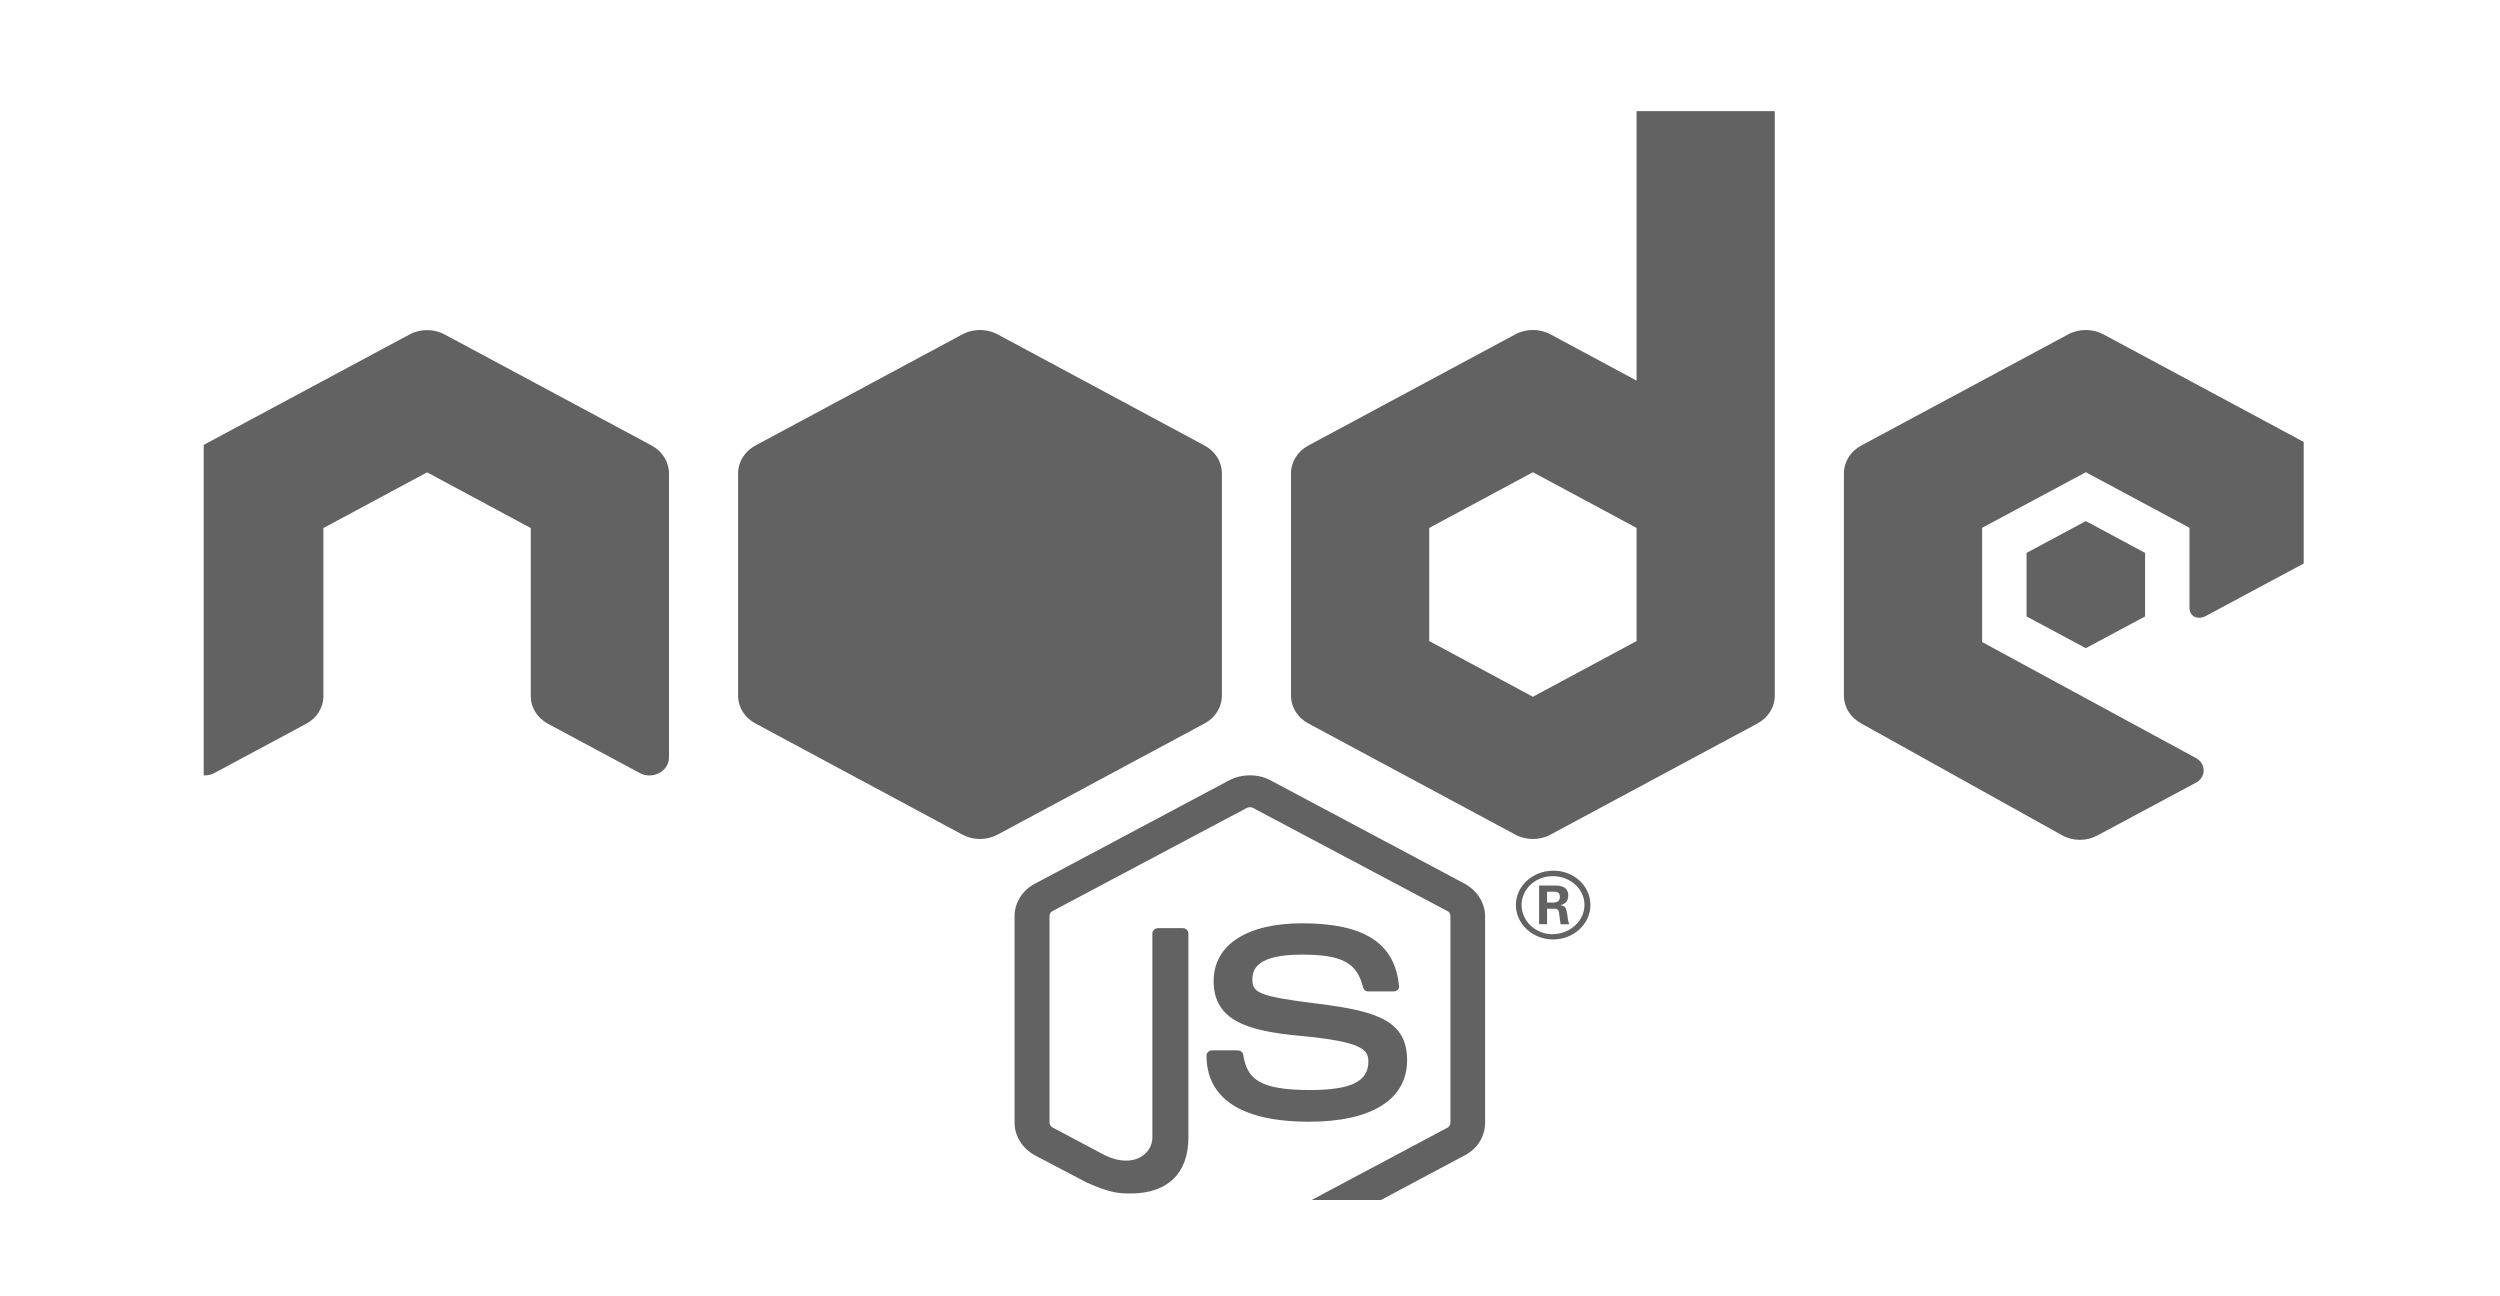 <svg width="135" height="70" viewBox="0 0 135 70" fill="none" xmlns="http://www.w3.org/2000/svg">
<g clip-path="url(#clip0)">
<path d="M89.498 0.625C88.912 0.625 88.375 1.057 88.375 1.659V20.552L83.724 18.054C83.433 17.896 83.105 17.819 82.777 17.819C82.448 17.819 82.12 17.896 81.829 18.054L70.655 24.056C70.072 24.366 69.714 24.938 69.714 25.554V37.571C69.714 38.19 70.072 38.759 70.655 39.069L81.829 45.071C82.12 45.229 82.448 45.306 82.777 45.306C83.105 45.306 83.433 45.229 83.724 45.071L94.899 39.069C95.481 38.759 95.839 38.187 95.839 37.571V31.562V25.554V4.855C95.839 4.243 95.485 3.68 94.913 3.371L90.052 0.766C89.869 0.67 89.684 0.625 89.498 0.625ZM52.92 17.819C52.592 17.819 52.265 17.898 51.972 18.054L40.797 24.056C40.215 24.366 39.857 24.938 39.857 25.554V37.571C39.857 38.19 40.215 38.759 40.797 39.069L51.972 45.071C52.558 45.384 53.281 45.384 53.867 45.071L65.042 39.069C65.624 38.759 65.982 38.187 65.982 37.571V25.554C65.982 24.935 65.624 24.366 65.042 24.056L53.867 18.054C53.574 17.898 53.247 17.819 52.92 17.819ZM112.634 17.819C112.306 17.819 111.977 17.896 111.686 18.054L100.512 24.056C99.93 24.366 99.571 24.938 99.571 25.554V37.571C99.571 38.19 99.93 38.759 100.512 39.069L111.351 45.104C111.933 45.431 112.664 45.434 113.254 45.118L118.582 42.264C119.134 41.972 119.138 41.234 118.582 40.935L107.036 34.671V28.501L112.634 25.5L118.232 28.501V32.798C118.232 33.372 118.756 33.46 119.107 33.268C120.518 32.505 124.771 30.233 124.771 30.233C125.342 29.927 125.696 29.361 125.696 28.749V25.554C125.696 24.935 125.338 24.366 124.756 24.056L113.582 18.054C113.287 17.896 112.962 17.819 112.634 17.819ZM23.062 17.826C22.734 17.826 22.406 17.903 22.115 18.061L10.94 24.056C10.358 24.369 10 24.942 10 25.56V40.901C10 41.651 10.88 42.115 11.582 41.741L16.538 39.082C17.11 38.773 17.464 38.21 17.464 37.598V28.514L23.062 25.507L28.661 28.514V37.598C28.661 38.21 29.015 38.773 29.587 39.082L34.543 41.741C35.245 42.119 36.125 41.651 36.125 40.901V25.56C36.125 24.942 35.767 24.369 35.185 24.056L24.01 18.061C23.719 17.903 23.391 17.826 23.062 17.826ZM82.777 25.5L88.375 28.508V31.562V34.617L82.777 37.625L77.179 34.617V28.508L82.777 25.5ZM112.634 28.138L109.434 29.857V33.288L112.634 35L115.834 33.288V29.857L112.634 28.138ZM67.498 41.868C67.114 41.868 66.726 41.955 66.39 42.13L55.894 47.716C55.203 48.067 54.786 48.757 54.786 49.475V60.633C54.786 61.352 55.222 62.028 55.894 62.393L58.656 63.843C59.981 64.444 60.468 64.447 61.069 64.447C63.047 64.447 64.174 63.358 64.174 61.432V50.408C64.174 50.24 64.032 50.12 63.868 50.12H62.542C62.359 50.12 62.228 50.257 62.228 50.408V61.432C62.228 62.268 61.27 63.124 59.706 62.406L56.834 60.882C56.741 60.83 56.674 60.727 56.674 60.627V49.468C56.674 49.369 56.726 49.251 56.834 49.2L67.331 43.627C67.443 43.576 67.569 43.576 67.659 43.627L78.163 49.2C78.271 49.251 78.323 49.352 78.323 49.468V60.627C78.323 60.744 78.252 60.844 78.163 60.895L67.659 66.488C67.565 66.54 67.42 66.54 67.331 66.488L64.648 65.018C64.577 64.983 64.464 64.963 64.393 64.998C63.65 65.4 63.502 65.452 62.811 65.669C62.628 65.721 62.38 65.824 62.906 66.092L66.39 67.999C66.737 68.167 67.118 68.267 67.498 68.267C67.898 68.267 68.286 68.167 68.592 67.985L79.088 62.393C79.779 62.042 80.196 61.352 80.196 60.633V49.475C80.196 48.757 79.76 48.084 79.088 47.716L68.592 42.13C68.265 41.955 67.882 41.868 67.498 41.868ZM83.87 47.018C82.799 47.018 81.858 47.816 81.858 48.871C81.858 49.892 82.762 50.731 83.87 50.731C84.979 50.731 85.882 49.892 85.882 48.871C85.882 47.816 84.96 47.001 83.87 47.018ZM83.848 47.313C84.796 47.313 85.561 48.001 85.561 48.871C85.561 49.723 84.793 50.428 83.848 50.449C82.919 50.449 82.165 49.74 82.165 48.871C82.165 48.001 82.923 47.313 83.848 47.313ZM83.112 47.817V49.905H83.542V49.072H83.943C84.107 49.072 84.146 49.137 84.184 49.254C84.184 49.271 84.252 49.812 84.271 49.911H84.738C84.685 49.812 84.647 49.526 84.628 49.354C84.576 49.086 84.559 48.901 84.249 48.884C84.413 48.833 84.687 48.752 84.687 48.367C84.687 47.814 84.165 47.817 83.892 47.817H83.112ZM83.542 48.153H83.907C84.019 48.153 84.235 48.149 84.235 48.434C84.235 48.551 84.18 48.74 83.885 48.737H83.542V48.153ZM70.312 49.858C67.315 49.858 65.537 51.034 65.537 52.973C65.537 55.097 67.318 55.666 70.188 55.934C73.622 56.25 73.891 56.705 73.891 57.324C73.891 58.41 72.944 58.861 70.728 58.861C67.947 58.861 67.335 58.226 67.134 56.954C67.115 56.82 66.985 56.719 66.82 56.719H65.457C65.293 56.719 65.151 56.84 65.151 57.008C65.151 58.631 66.111 60.573 70.706 60.573C74.076 60.57 75.983 59.367 75.983 57.257C75.983 55.166 74.455 54.611 71.223 54.208C67.954 53.806 67.629 53.604 67.629 52.899C67.629 52.315 67.897 51.55 70.312 51.55C72.473 51.55 73.278 51.985 73.607 53.322C73.644 53.456 73.746 53.537 73.891 53.537H75.254C75.344 53.537 75.421 53.505 75.473 53.456C75.529 53.391 75.564 53.324 75.546 53.242C75.329 50.932 73.675 49.858 70.312 49.858Z" fill="#626262"/>
</g>
<defs>
<clipPath id="clip0">
<rect width="113.4" height="58.8" fill="white" transform="translate(11 6)"/>
</clipPath>
</defs>
</svg>
